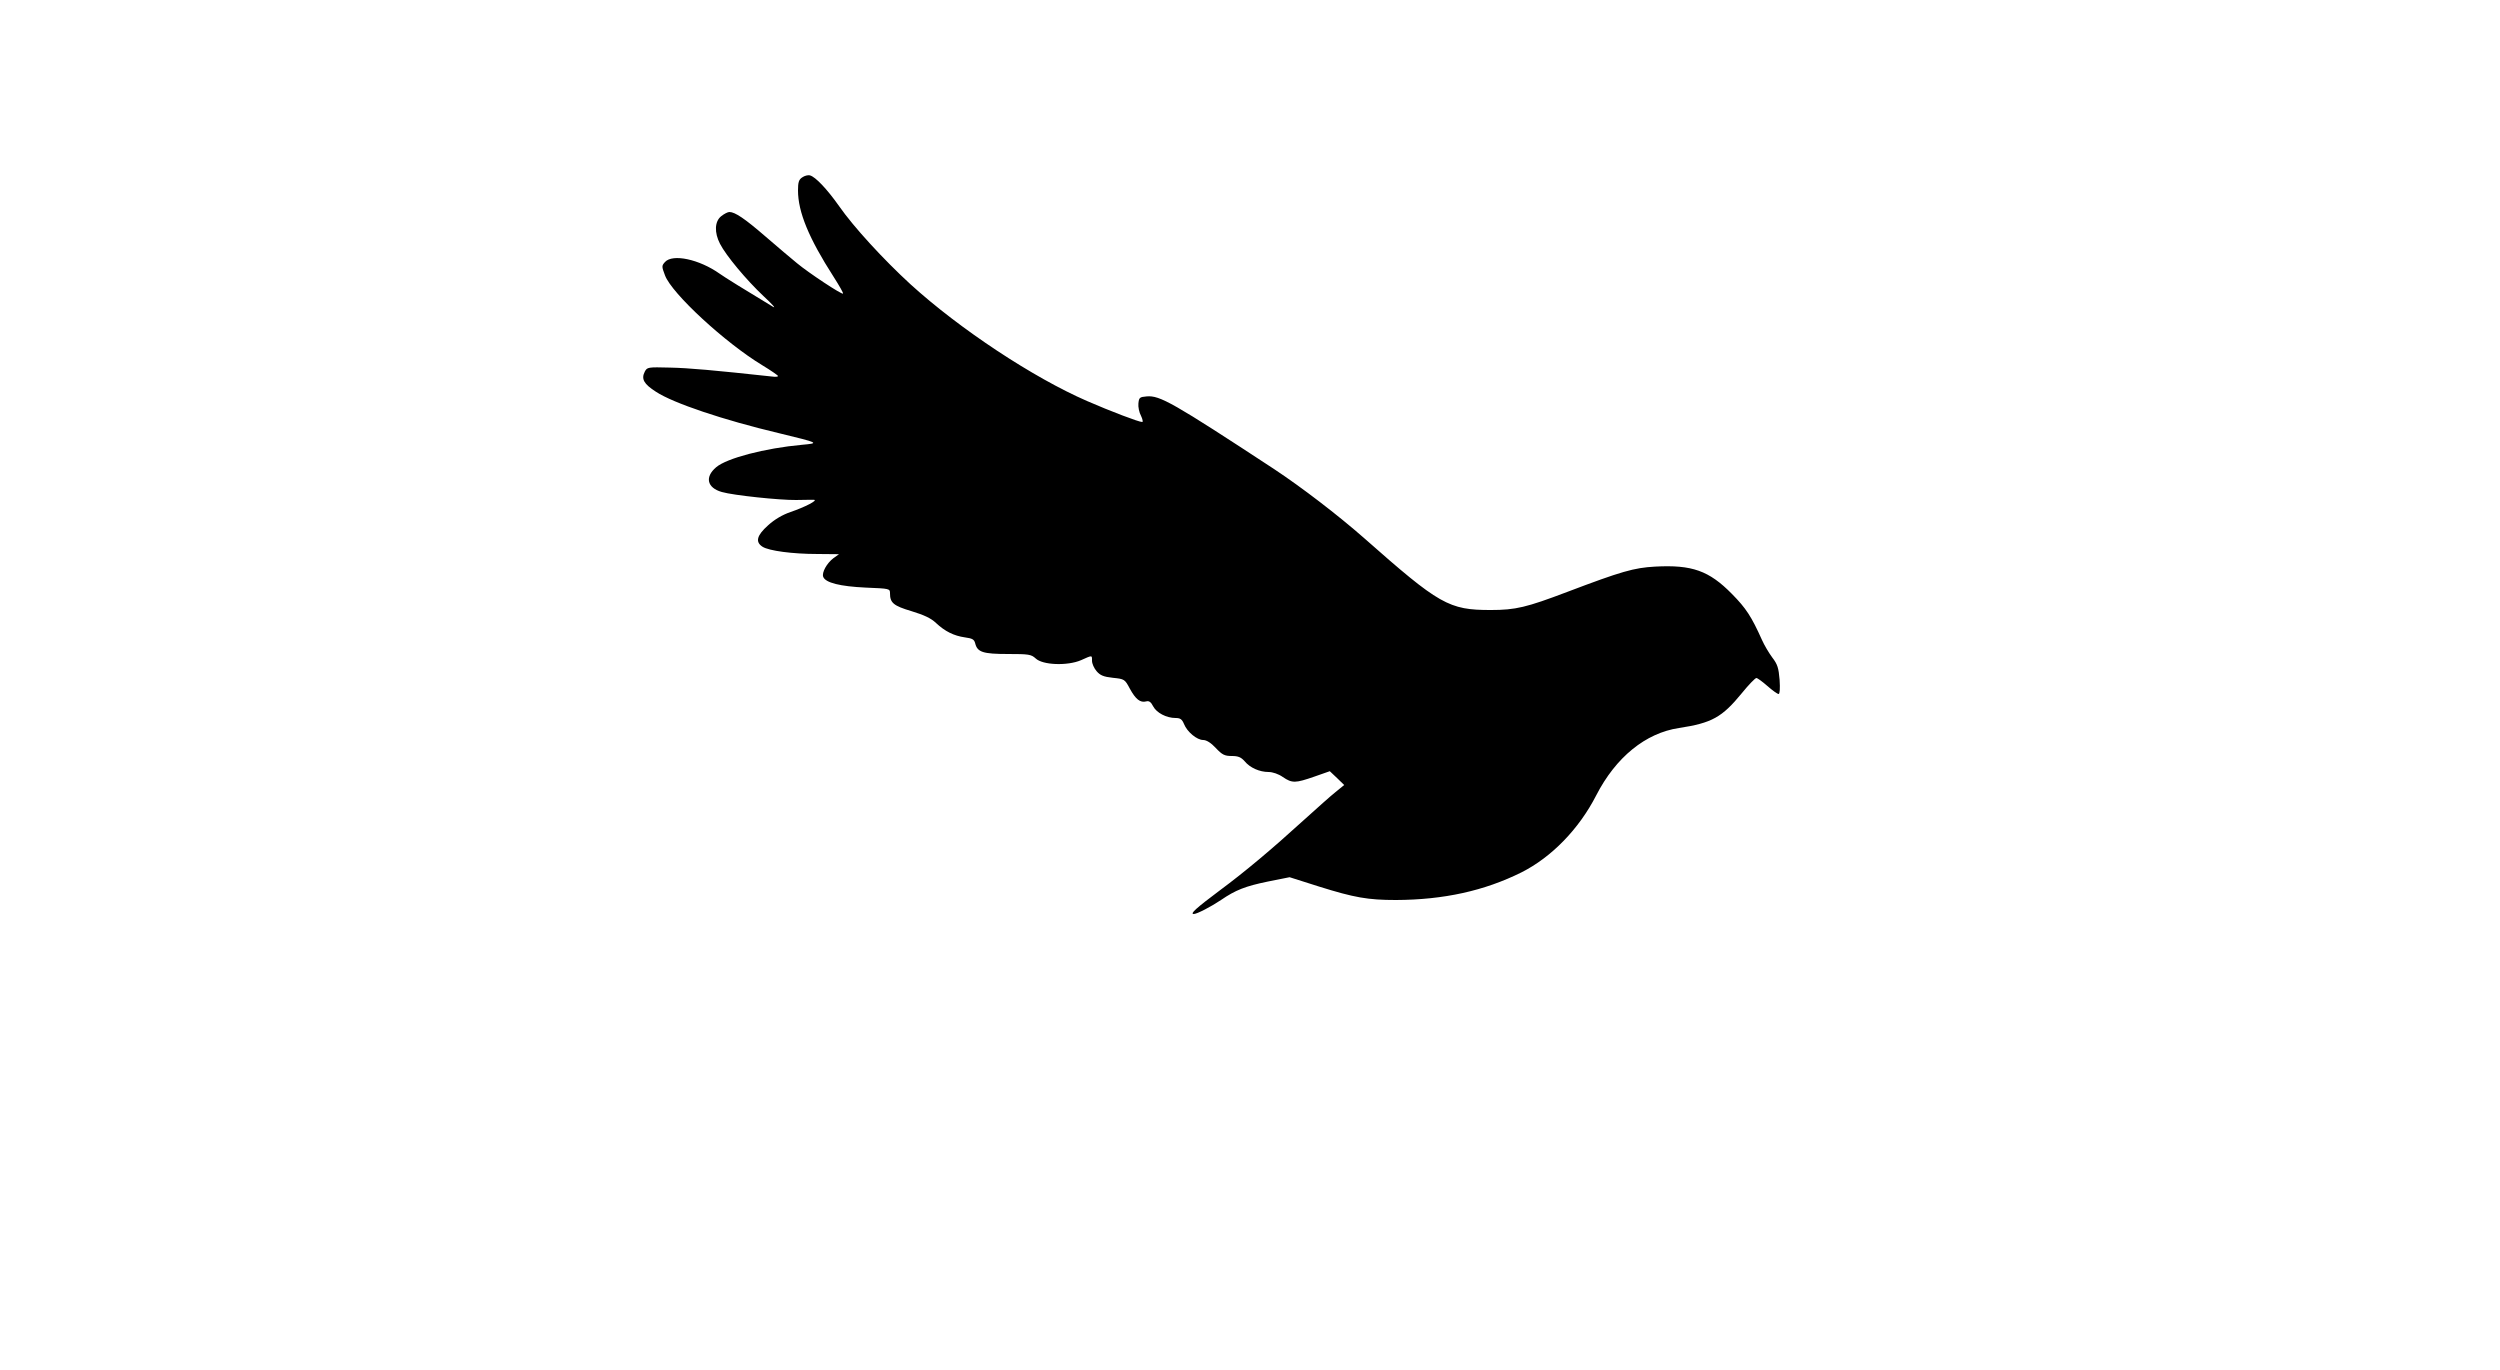 <?xml version="1.0" standalone="no"?>
<!DOCTYPE svg PUBLIC "-//W3C//DTD SVG 20010904//EN"
 "http://www.w3.org/TR/2001/REC-SVG-20010904/DTD/svg10.dtd">
<svg version="1.0" xmlns="http://www.w3.org/2000/svg"
 width="1250pt" height="685pt" viewBox="0 0 1250 685"
 preserveAspectRatio="xMidYMid meet">

<g transform="translate(0,685) scale(0.1,-0.1)"
fill="#000000" stroke="none">
<path d="M4011 5963 c-17 -11 -21 -25 -21 -65 0 -108 54 -239 178 -432 28 -44
50 -82 47 -84 -6 -6 -171 103 -230 152 -27 22 -98 82 -157 133 -104 90 -153
123 -181 123 -8 0 -26 -9 -41 -21 -33 -26 -35 -82 -6 -138 30 -59 132 -181
218 -262 42 -39 64 -63 47 -53 -141 85 -244 149 -266 165 -103 73 -236 101
-274 59 -17 -19 -17 -22 0 -67 34 -91 301 -337 486 -449 43 -26 79 -51 79 -54
0 -4 -12 -5 -27 -3 -296 32 -418 43 -513 45 -111 3 -114 2 -126 -20 -19 -37
-5 -62 56 -101 87 -57 337 -141 615 -207 202 -49 204 -50 115 -58 -186 -17
-376 -67 -429 -112 -58 -49 -46 -103 28 -124 59 -17 290 -41 371 -40 41 1 82
1 90 1 21 -2 -44 -36 -117 -61 -41 -14 -80 -37 -113 -67 -56 -50 -65 -83 -27
-107 32 -20 149 -36 274 -36 l108 -1 -28 -20 c-33 -25 -59 -72 -51 -93 11 -30
85 -48 212 -54 121 -5 122 -5 122 -29 0 -47 17 -62 108 -89 62 -19 97 -35 122
-59 45 -42 89 -64 145 -72 37 -5 46 -10 51 -30 11 -44 39 -53 163 -53 105 0
117 -2 139 -22 35 -34 160 -38 227 -9 58 26 55 26 55 -3 0 -14 10 -37 23 -52
18 -21 35 -28 81 -33 58 -6 60 -7 85 -54 29 -53 52 -72 82 -64 14 4 24 -3 35
-25 17 -32 66 -58 112 -58 23 0 32 -6 42 -30 16 -40 65 -80 96 -80 16 0 39
-14 63 -40 32 -34 44 -40 80 -40 32 0 46 -6 64 -26 27 -33 75 -54 120 -54 20
0 50 -10 71 -25 47 -32 63 -31 158 2 l77 27 36 -34 36 -35 -43 -35 c-24 -19
-92 -80 -153 -135 -168 -153 -298 -262 -426 -357 -119 -89 -151 -118 -130
-118 16 0 87 37 136 70 73 50 122 69 233 92 l110 22 148 -47 c176 -55 243 -67
384 -67 239 1 442 46 627 138 151 76 288 217 374 385 98 191 247 312 414 337
164 25 215 53 314 174 34 42 67 76 73 76 5 0 30 -18 55 -40 25 -22 50 -40 56
-40 6 0 8 27 5 71 -5 59 -10 77 -37 112 -17 23 -40 62 -51 87 -53 118 -80 159
-150 230 -115 117 -200 147 -385 137 -105 -6 -166 -23 -440 -127 -203 -77
-257 -90 -381 -90 -210 0 -256 26 -634 360 -131 115 -311 253 -450 345 -506
332 -571 369 -637 363 -35 -3 -38 -6 -41 -35 -2 -17 4 -46 13 -62 8 -17 11
-31 6 -31 -17 0 -159 54 -276 105 -269 117 -637 360 -883 584 -134 123 -284
286 -357 391 -60 85 -118 146 -145 153 -10 3 -28 -2 -39 -10z"/>
</g>
</svg>
